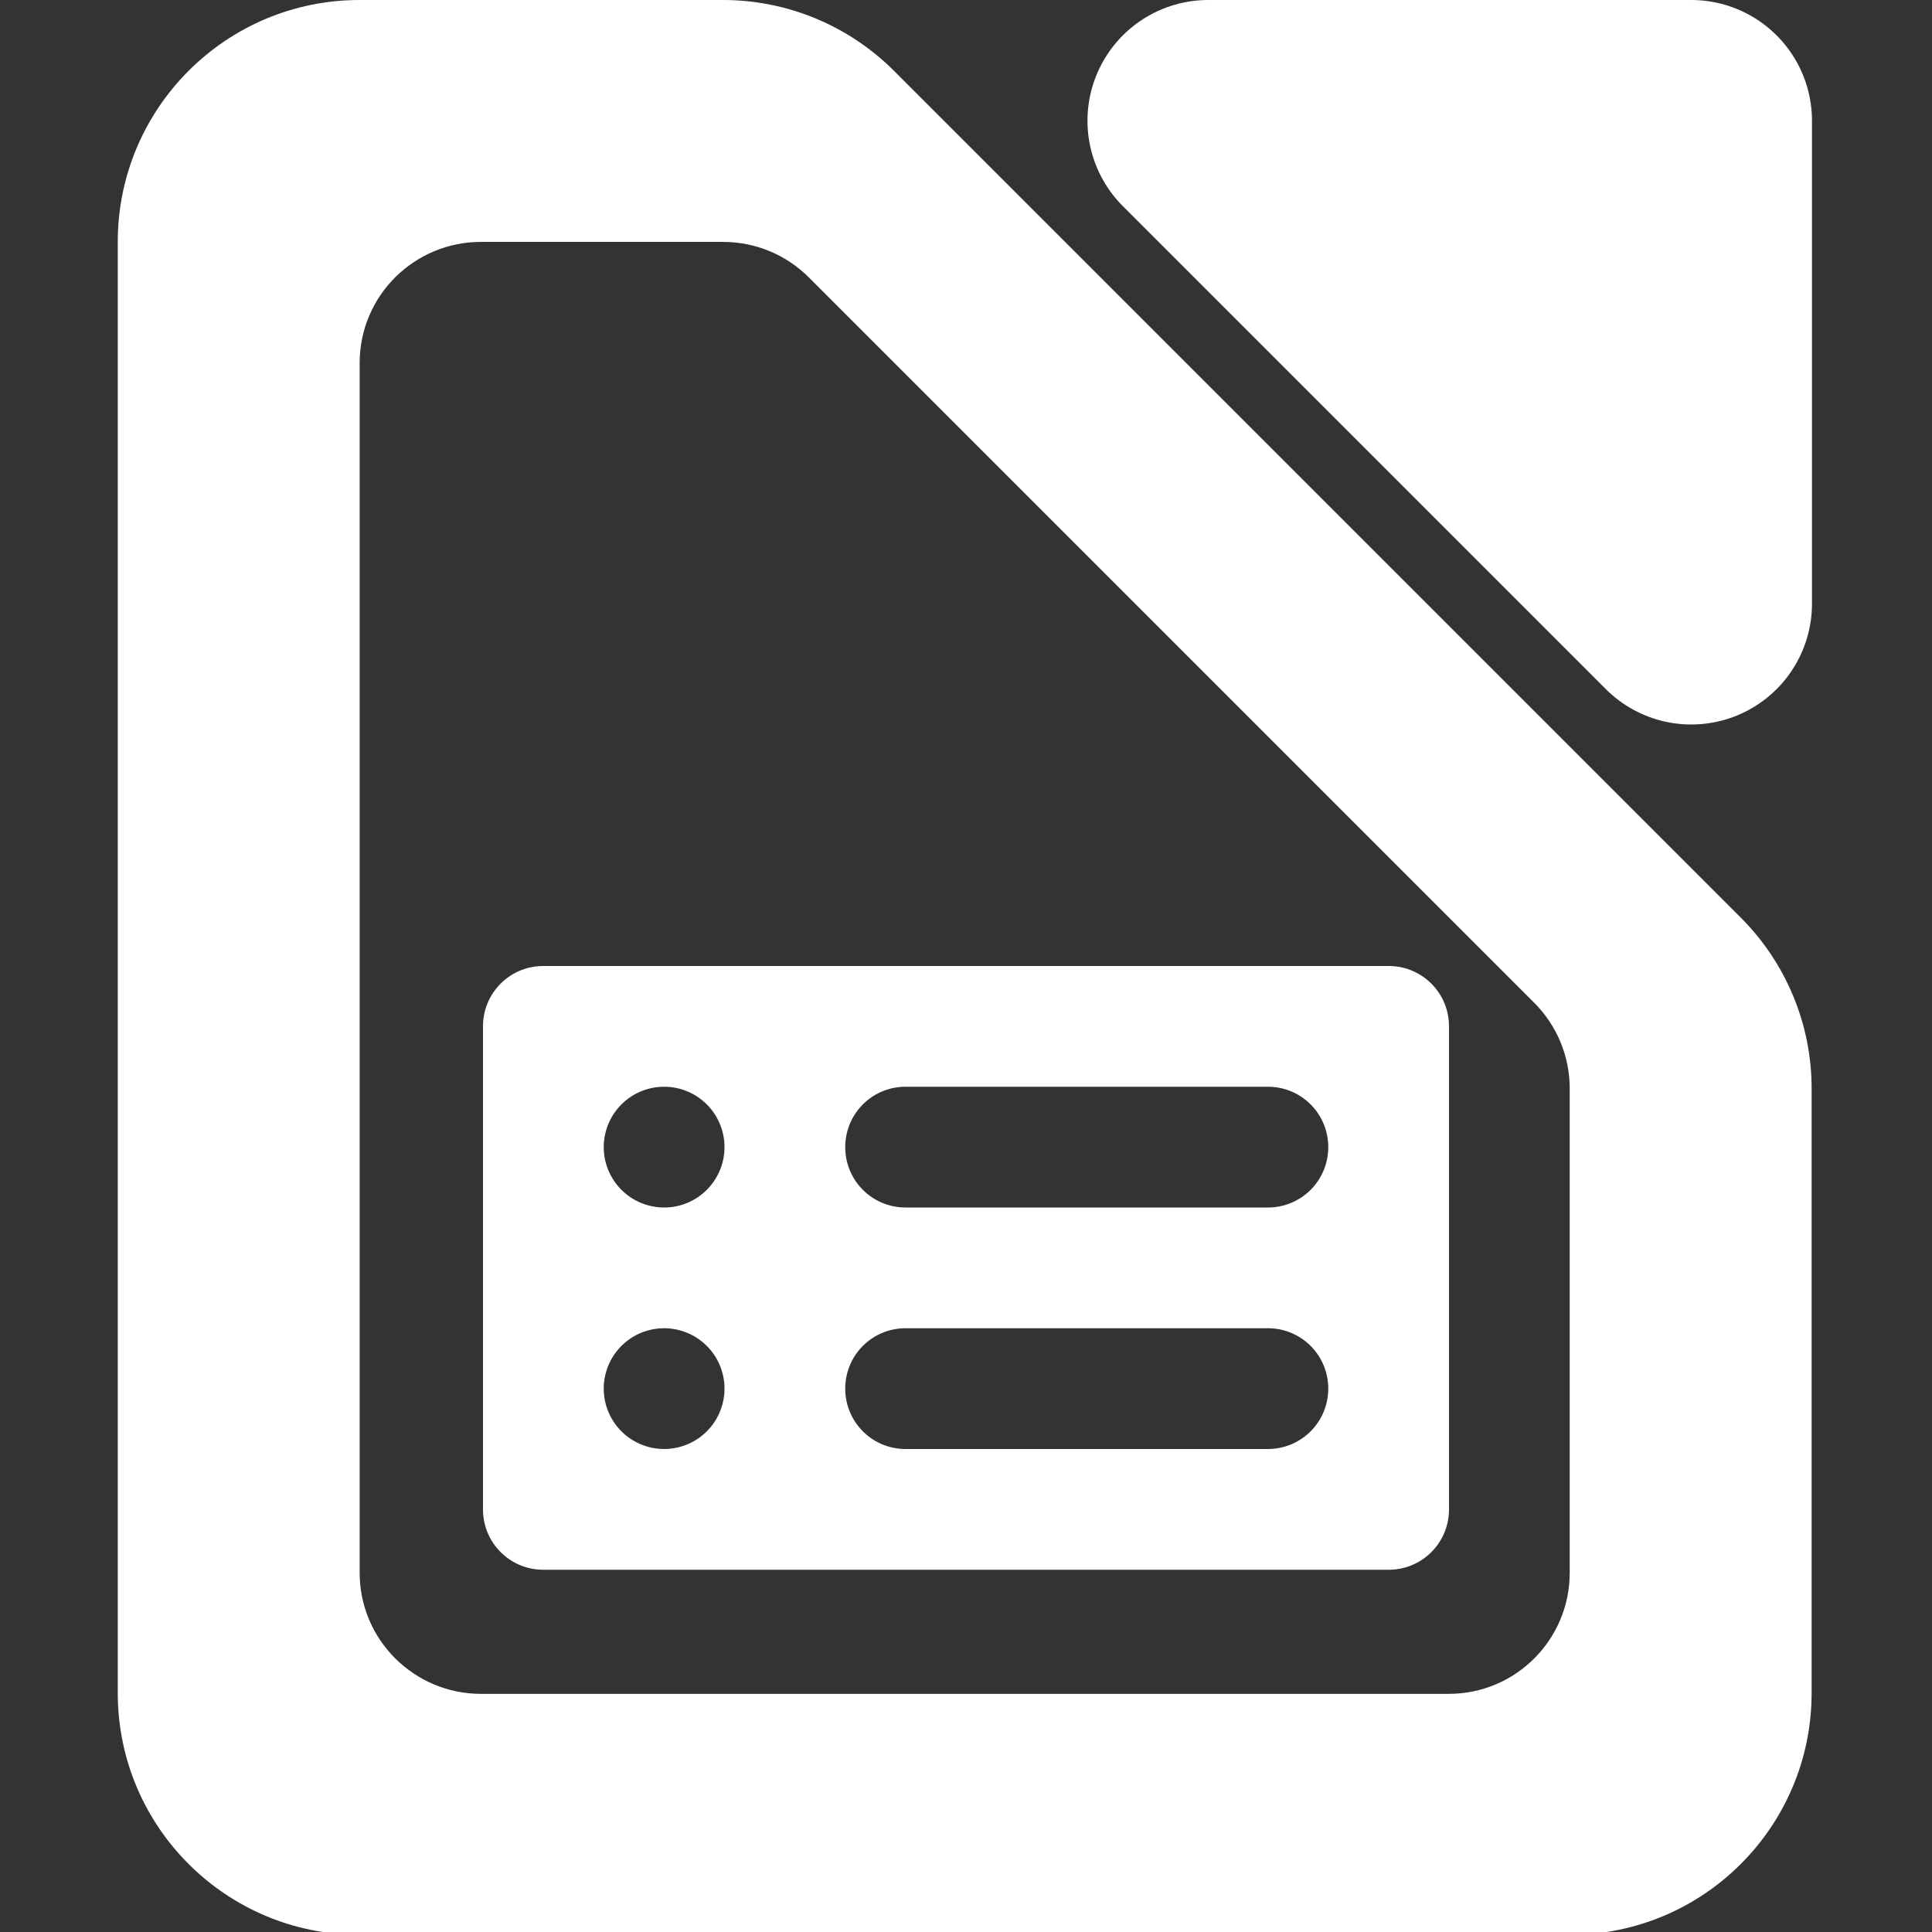 <?xml version="1.0" encoding="UTF-8" standalone="no"?>
<!-- Created with Inkscape (http://www.inkscape.org/) -->

<svg
   width="16.0px"
   height="16.0px"
   viewBox="0 0 16.0 16.0"
   version="1.1"
   id="SVGRoot"
   sodipodi:docname="libreoffice-impress-symbolic.svg"
   inkscape:version="1.1.2 (0a00cf5339, 2022-02-04)"
   xmlns:inkscape="http://www.inkscape.org/namespaces/inkscape"
   xmlns:sodipodi="http://sodipodi.sourceforge.net/DTD/sodipodi-0.dtd"
   xmlns="http://www.w3.org/2000/svg"
   xmlns:svg="http://www.w3.org/2000/svg">
  <rect x="0" y="0" width="16.0" height="16.0" fill="#333333" stroke="none"/>
  <sodipodi:namedview
     id="namedview1203"
     pagecolor="#505050"
     bordercolor="#eeeeee"
     borderopacity="1"
     inkscape:pageshadow="0"
     inkscape:pageopacity="0"
     inkscape:pagecheckerboard="0"
     inkscape:document-units="px"
     showgrid="true"
     inkscape:zoom="45.254834"
     inkscape:cx="7.2699416"
     inkscape:cy="7.8444658"
     inkscape:window-width="1920"
     inkscape:window-height="1011"
     inkscape:window-x="0"
     inkscape:window-y="32"
     inkscape:window-maximized="1"
     inkscape:current-layer="layer1">
    <inkscape:grid
       type="xygrid"
       id="grid1266"
       spacingx="1"
       spacingy="1"
       empspacing="2" />
  </sodipodi:namedview>
  <defs
     id="defs1198">
    <inkscape:path-effect
       effect="fillet_chamfer"
       id="path-effect2301"
       is_visible="true"
       lpeversion="1"
       satellites_param="F,0,0,1,0,0.5,0,1 @ F,0,0,1,0,0.5,0,1 @ F,0,0,1,0,0.5,0,1"
       unit="px"
       method="auto"
       mode="F"
       radius="0.5"
       chamfer_steps="1"
       flexible="false"
       use_knot_distance="true"
       apply_no_radius="true"
       apply_with_radius="true"
       only_selected="false"
       hide_knots="false" />
    <inkscape:path-effect
       effect="fillet_chamfer"
       id="path-effect3415"
       is_visible="true"
       lpeversion="1"
       satellites_param="F,0,0,1,0,0.25,0,1 @ F,0,0,1,0,0.25,0,1 @ F,0,0,1,0,0.25,0,1"
       unit="px"
       method="auto"
       mode="F"
       radius="0.25"
       chamfer_steps="1"
       flexible="false"
       use_knot_distance="true"
       apply_no_radius="true"
       apply_with_radius="true"
       only_selected="false"
       hide_knots="false" />
  </defs>
  <g
     inkscape:label="Warstwa 1"
     inkscape:groupmode="layer"
     id="layer1">
    <path
       style="fill:#ffffff;stroke:#ffffff;stroke-width:2;stroke-linecap:round;stroke-linejoin:round;stroke-miterlimit:4;stroke-dasharray:none;paint-order:markers stroke fill"
       d="m 10.006,1 h 4 v 4 z"
       id="path1120" />
    <g
       id="g1890"
       transform="matrix(3.78,0,0,3.78,0.004,0)"
       style="fill:#ffffff;fill-opacity:1;stroke:none;stroke-opacity:1">
      <path
         id="path1886"
         style="color:#000000;fill:#ffffff;fill-opacity:1;stroke:none;stroke-width:3.78;stroke-linecap:round;stroke-linejoin:round;stroke-opacity:1;-inkscape-stroke:none;paint-order:markers stroke fill"
         d="m -14.004,0 c -1.105,-1.6129481e-4 -2,0.895 -2,2 v 12.004 c 0.004,1.102 0.898,1.992 2,1.992 H -4 c 1.102,1.68e-4 1.996,-0.89 2,-1.992 V 8.998 C -2,8.469 -2.211,7.962 -2.584,7.588 L -9.588,0.584 C -9.962,0.211 -10.469,4.5821147e-4 -10.998,0 Z m 1.006,2 h 0.996 1.004 c 0.266,2.294e-4 0.521,0.106 0.709,0.295 l 5.994,5.994 C -4.106,8.477 -4,8.732 -4,8.998 V 13 c 0.002,0.552 -0.444,1.002 -0.996,1.004 H -12.998 C -13.553,14.006 -14.006,13.555 -14.004,13 V 2.996 C -14.002,2.444 -13.551,1.998 -12.998,2 Z"
         transform="matrix(0.265,0,0,0.265,4.498,0)" />
    </g>
    <path
       id="rect2654"
       style="fill:#ffffff;stroke-width:0;stroke-linecap:round;stroke-linejoin:round;paint-order:markers stroke fill"
       d="M 4.5 8 C 4.223 8 4 8.223 4 8.5 L 4 12.5 C 4 12.777 4.223 13 4.5 13 L 11.5 13 C 11.777 13 12 12.777 12 12.5 L 12 8.5 C 12 8.223 11.777 8 11.5 8 L 4.5 8 z M 5.5 9 A 0.5 0.5 0 0 1 6 9.5 A 0.5 0.5 0 0 1 5.5 10 A 0.5 0.5 0 0 1 5 9.5 A 0.5 0.5 0 0 1 5.5 9 z M 7.5 9 L 10.5 9 C 10.777 9 11 9.223 11 9.5 C 11 9.777 10.777 10 10.5 10 L 7.5 10 C 7.223 10 7 9.777 7 9.5 C 7 9.223 7.223 9 7.5 9 z M 5.5 11 A 0.5 0.5 0 0 1 6 11.5 A 0.5 0.5 0 0 1 5.5 12 A 0.5 0.5 0 0 1 5 11.5 A 0.5 0.5 0 0 1 5.5 11 z M 7.5 11 L 10.5 11 C 10.777 11 11 11.223 11 11.5 C 11 11.777 10.777 12 10.5 12 L 7.5 12 C 7.223 12 7 11.777 7 11.5 C 7 11.223 7.223 11 7.5 11 z " />
  </g>
</svg>
